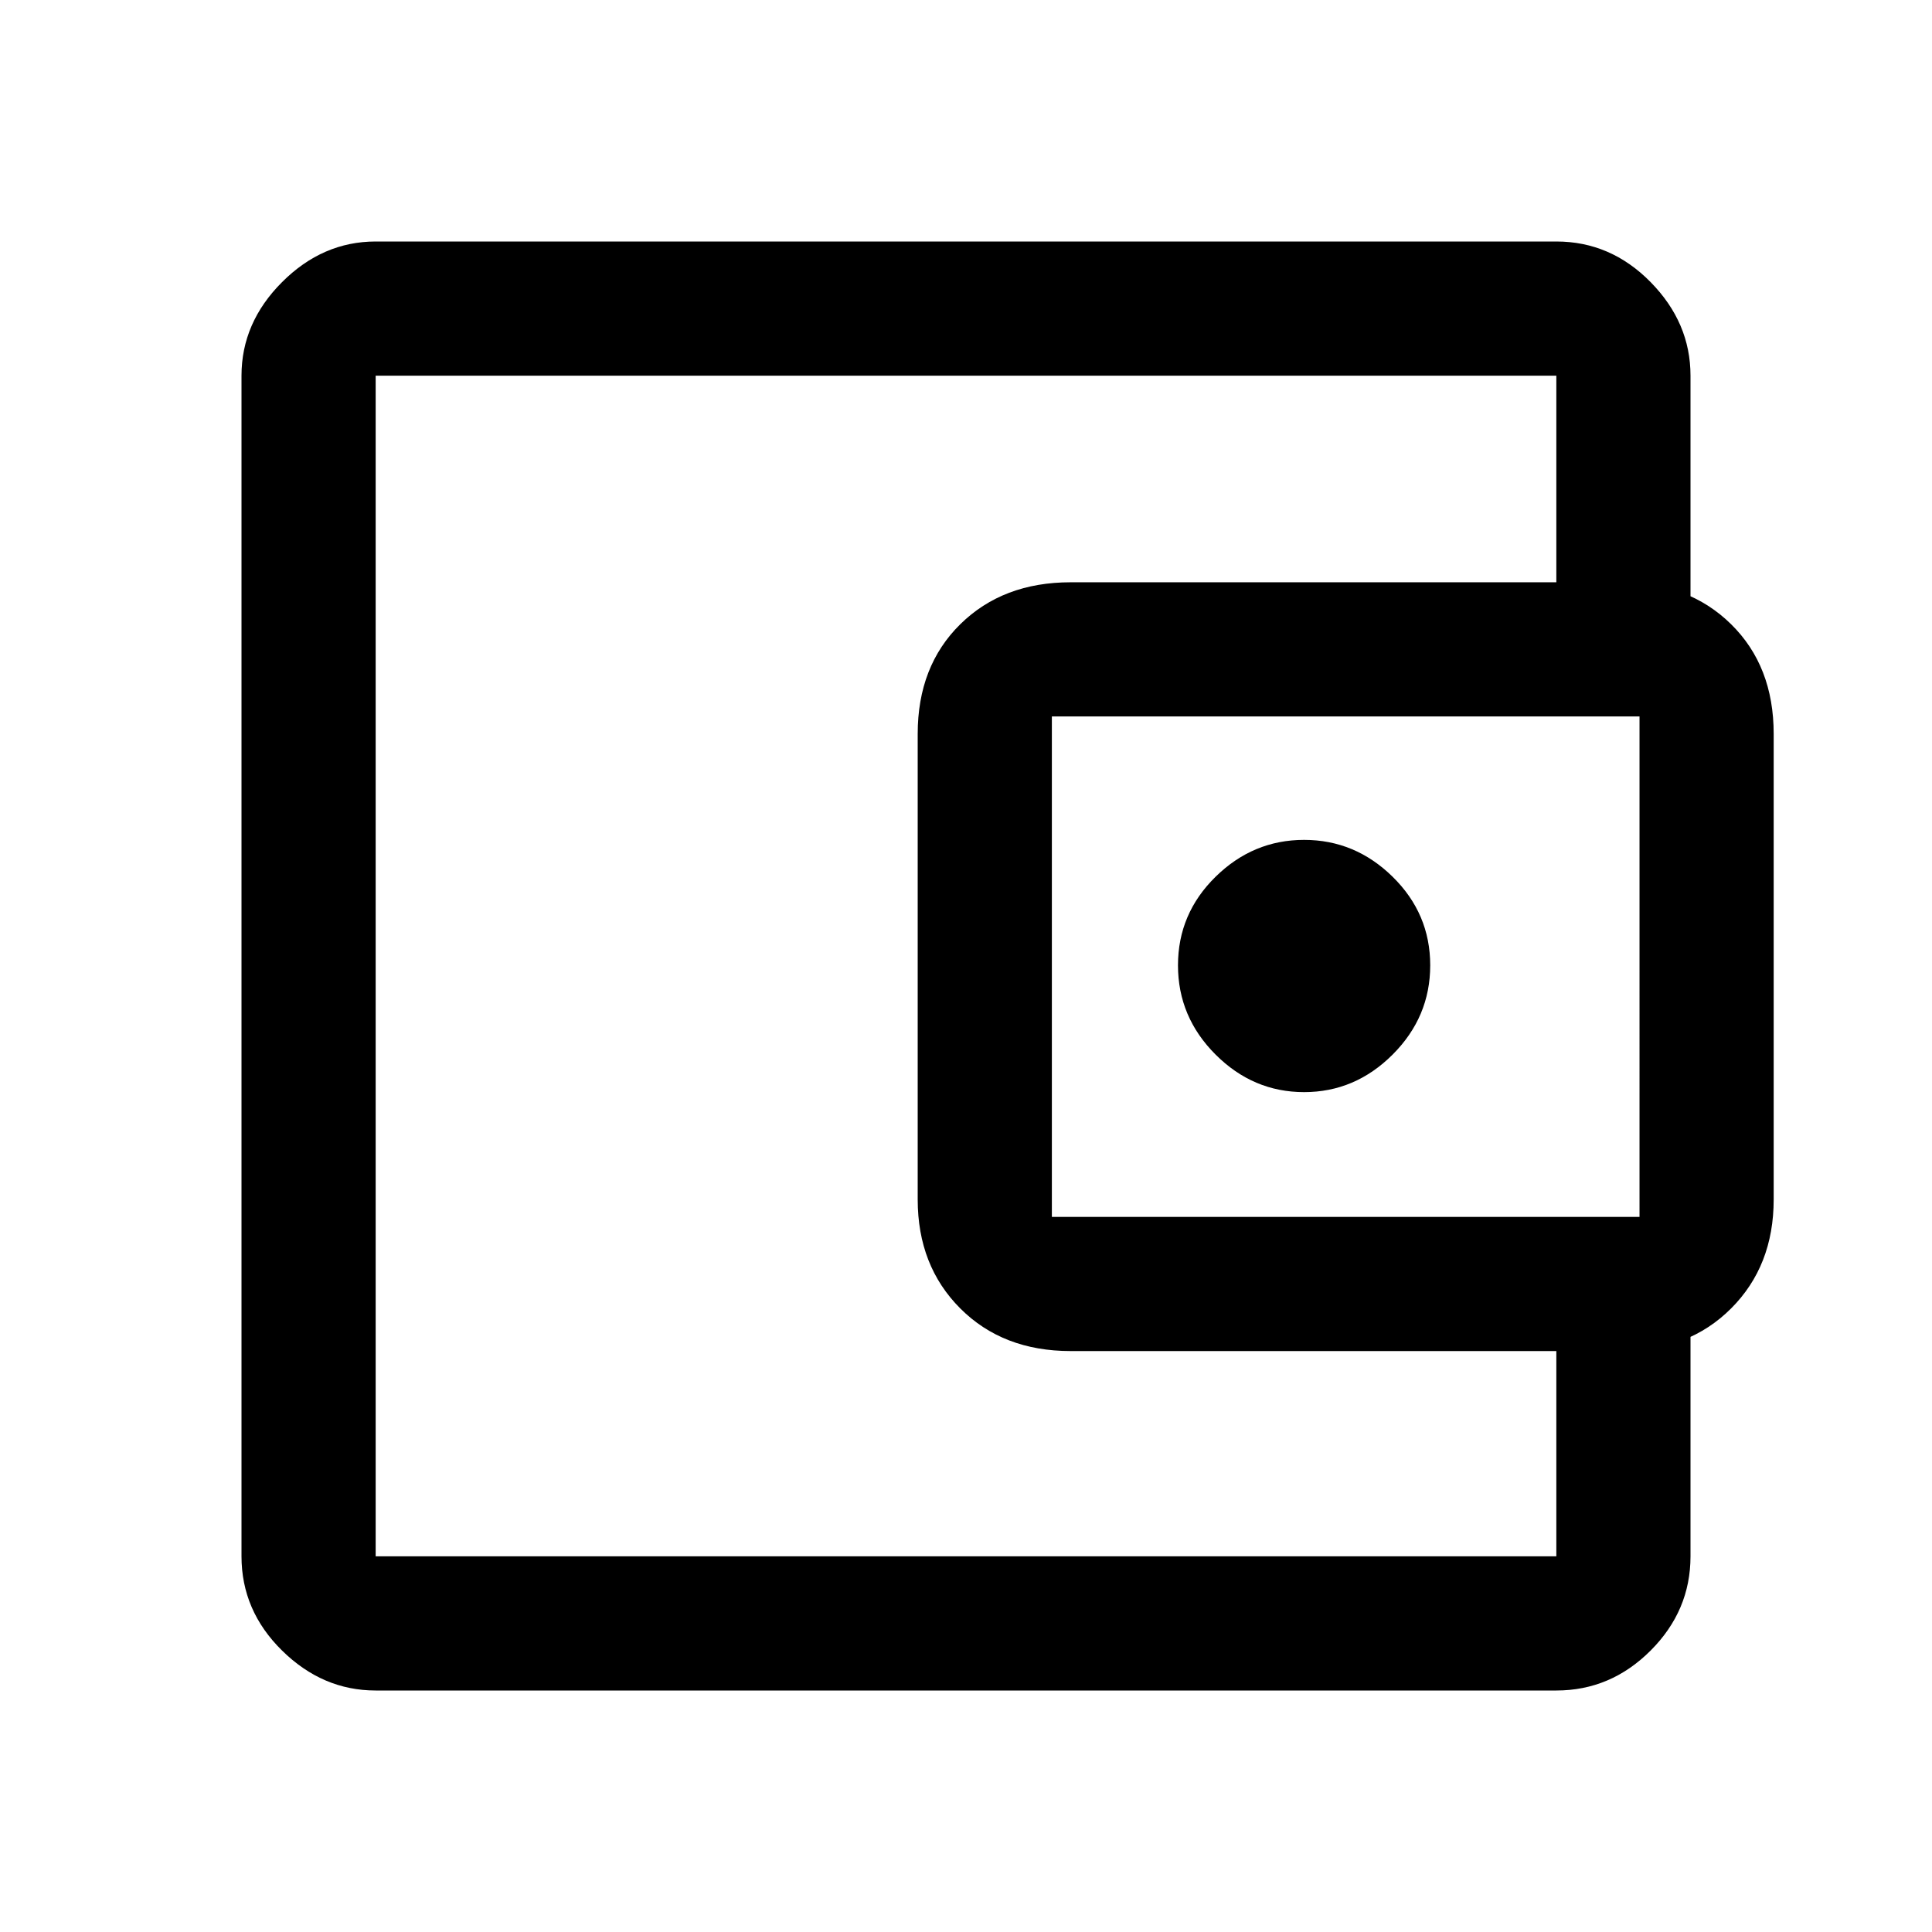 <svg xmlns="http://www.w3.org/2000/svg" height="40" viewBox="0 -960 960 960" width="40"><path d="M648-417.333q25.334 0 44-18.667 18.667-18.667 18.667-44.333 0-25.667-18.667-44-18.666-18.334-44-18.334-25.333 0-44 18.334-18.667 18.333-18.667 44 0 25.666 18.667 44.333 18.667 18.667 44 18.667ZM186.666-222.001v35.335-586.668V-222.001Zm0 102.001q-26.333 0-46.499-19.833Q120-159.666 120-186.666v-586.668q0-26.333 20.167-46.499Q160.333-840 186.666-840h586.668q27 0 46.833 20.167Q840-799.667 840-773.334v122.668h-66.666v-122.668H186.666v586.668h586.668v-122.001H840v122.001q0 27-19.833 46.833T773.334-120H186.666ZM532-288.667q-33.666 0-54.833-21.167Q456-331 456-364v-231.333q0-33.667 21.167-54.5T532-670.666h273.333q33.667 0 54.834 20.833 21.166 20.833 21.166 54.5V-364q0 33-21.166 54.166-21.167 21.167-54.834 21.167H532Zm282.667-66.666V-604h-292v248.667h292Z"/></svg>